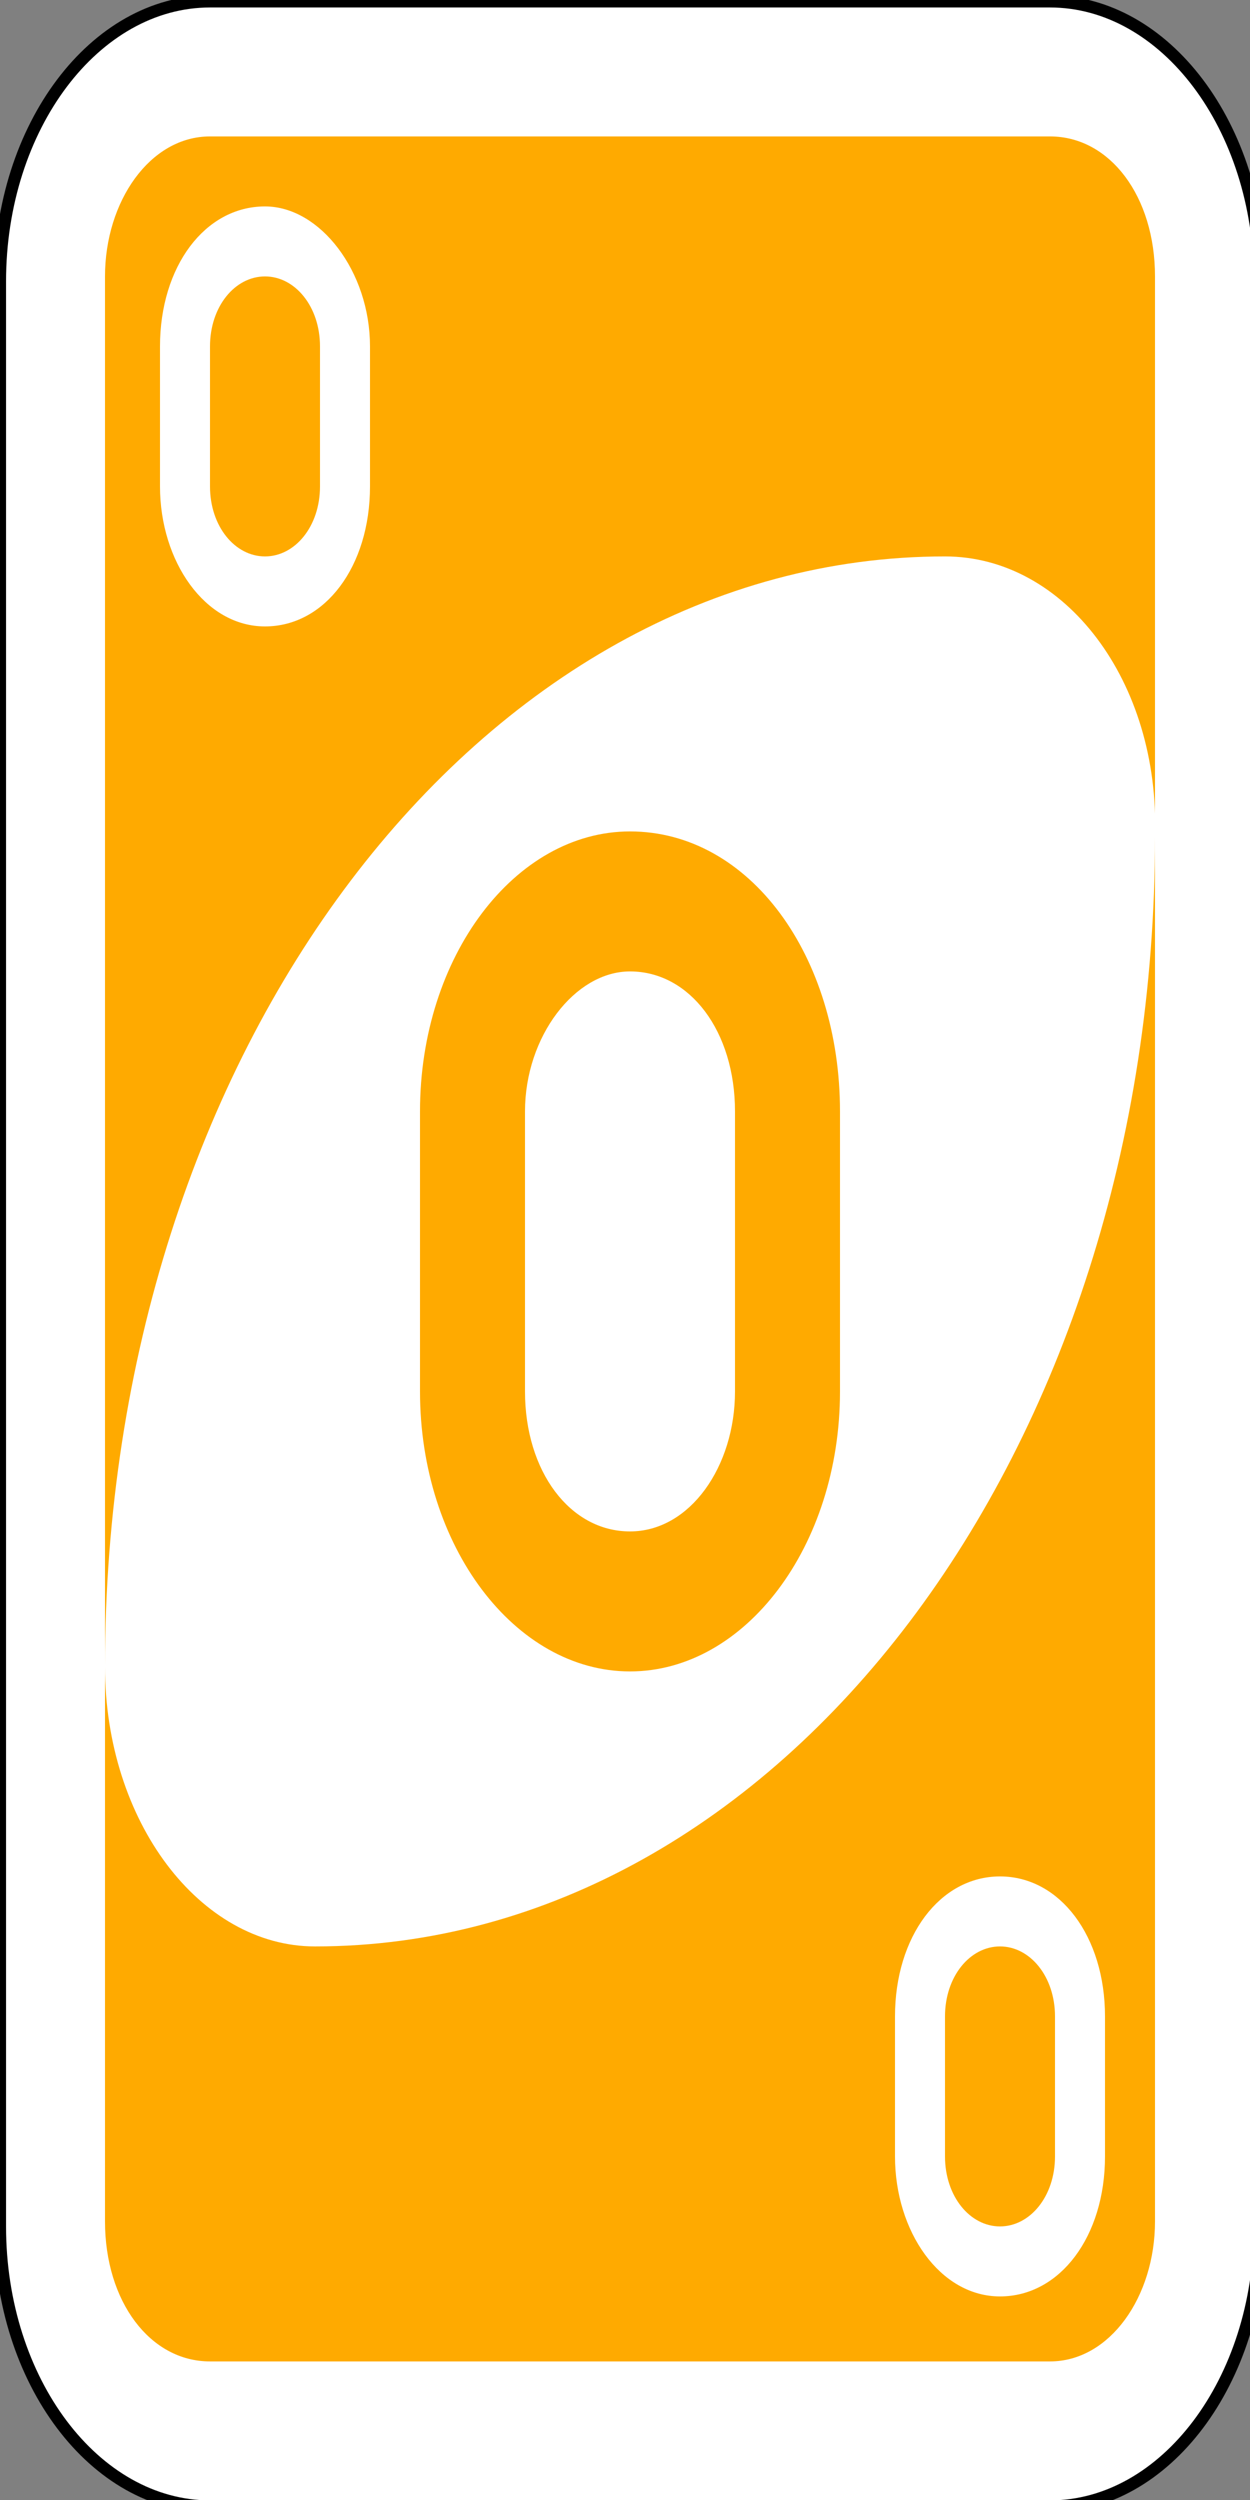 <?xml version="1.0" encoding="utf-8"?>
<!-- Generator: Adobe Illustrator 16.0.0, SVG Export Plug-In . SVG Version: 6.00 Build 0)  -->
<!DOCTYPE svg PUBLIC "-//W3C//DTD SVG 1.1//EN" "http://www.w3.org/Graphics/SVG/1.1/DTD/svg11.dtd">
<svg version="1.1" id="Capa_1" xmlns="http://www.w3.org/2000/svg" xmlns:xlink="http://www.w3.org/1999/xlink" x="0px" y="0px"
	 width="100px" height="200px" viewBox="0 0 100 200" style="enable-background:new 0 0 100 200;" xml:space="preserve">
<rect x="0" y="0" width="100" height="200" fill="#808080" stroke="none"/>
<style type="text/css">
<![CDATA[
	.st0{fill:#FFAA00;}
	.st1{fill:#FFFFFF;}
	.st2{fill:#FFFFFF;stroke:#000000;stroke-width:0.242;}
]]>
</style>
<g id="g6555-0" transform="matrix(4,0,0,4,-1260,-1717.086)">
	<path id="rect2987-1-7" class="st2" d="M319.2,429.3H336c2.3,0,4.2,2.5,4.2,5.6v38.9c0,3.1-1.9,5.6-4.2,5.6h-16.8
		c-2.3,0-4.2-2.5-4.2-5.6v-38.9C315,431.8,316.9,429.3,319.2,429.3z"/>
	<path id="rect3757-5-0" class="st0" d="M319.2,432H336c1.2,0,2.1,1.2,2.1,2.8v38.9c0,1.5-0.9,2.8-2.1,2.8h-16.8
		c-1.2,0-2.1-1.2-2.1-2.8v-38.9C317.1,433.3,318,432,319.2,432z"/>
	<path id="path3773-0-4-8-4-2-3" class="st1" d="M333.9,440.4c-9.3,0-16.8,9.9-16.8,22.2c0,3.1,1.9,5.6,4.2,5.6
		c9.3,0,16.8-9.9,16.8-22.2C338.2,442.9,336.3,440.4,333.9,440.4z"/>
	<path id="path3962-7-4" class="st0" d="M327.6,445.9c-2.3,0-4.2,2.5-4.2,5.6v5.6c0,3.1,1.9,5.6,4.2,5.6s4.2-2.5,4.2-5.6v-5.6
		C331.8,448.4,330,445.9,327.6,445.9z M327.6,448.7c1.2,0,2.1,1.2,2.1,2.8v5.6c0,1.5-0.9,2.8-2.1,2.8c-1.2,0-2.1-1.2-2.1-2.8v-5.6
		C325.5,450,326.5,448.7,327.6,448.7z"/>
	<path id="path3962-7-1-0" class="st1" d="M320.3,433.4c-1.2,0-2.1,1.2-2.1,2.8v2.8c0,1.5,0.9,2.8,2.1,2.8c1.2,0,2.1-1.2,2.1-2.8
		v-2.8C322.4,434.7,321.4,433.4,320.3,433.4z M320.3,434.8c0.6,0,1.1,0.6,1.1,1.4v2.8c0,0.8-0.5,1.4-1.1,1.4c-0.6,0-1.1-0.6-1.1-1.4
		v-2.8C319.2,435.4,319.7,434.8,320.3,434.8z"/>
	<path id="path3962-7-1-2-0" class="st1" d="M335,466.8c-1.2,0-2.1,1.2-2.1,2.8v2.8c0,1.5,0.9,2.8,2.1,2.8s2.1-1.2,2.1-2.8v-2.8
		C337.1,468,336.2,466.8,335,466.8z M335,468.2c0.6,0,1.1,0.6,1.1,1.4v2.8c0,0.8-0.5,1.4-1.1,1.4c-0.6,0-1.1-0.6-1.1-1.4v-2.8
		C333.9,468.8,334.4,468.2,335,468.2z"/>
</g>
</svg>
